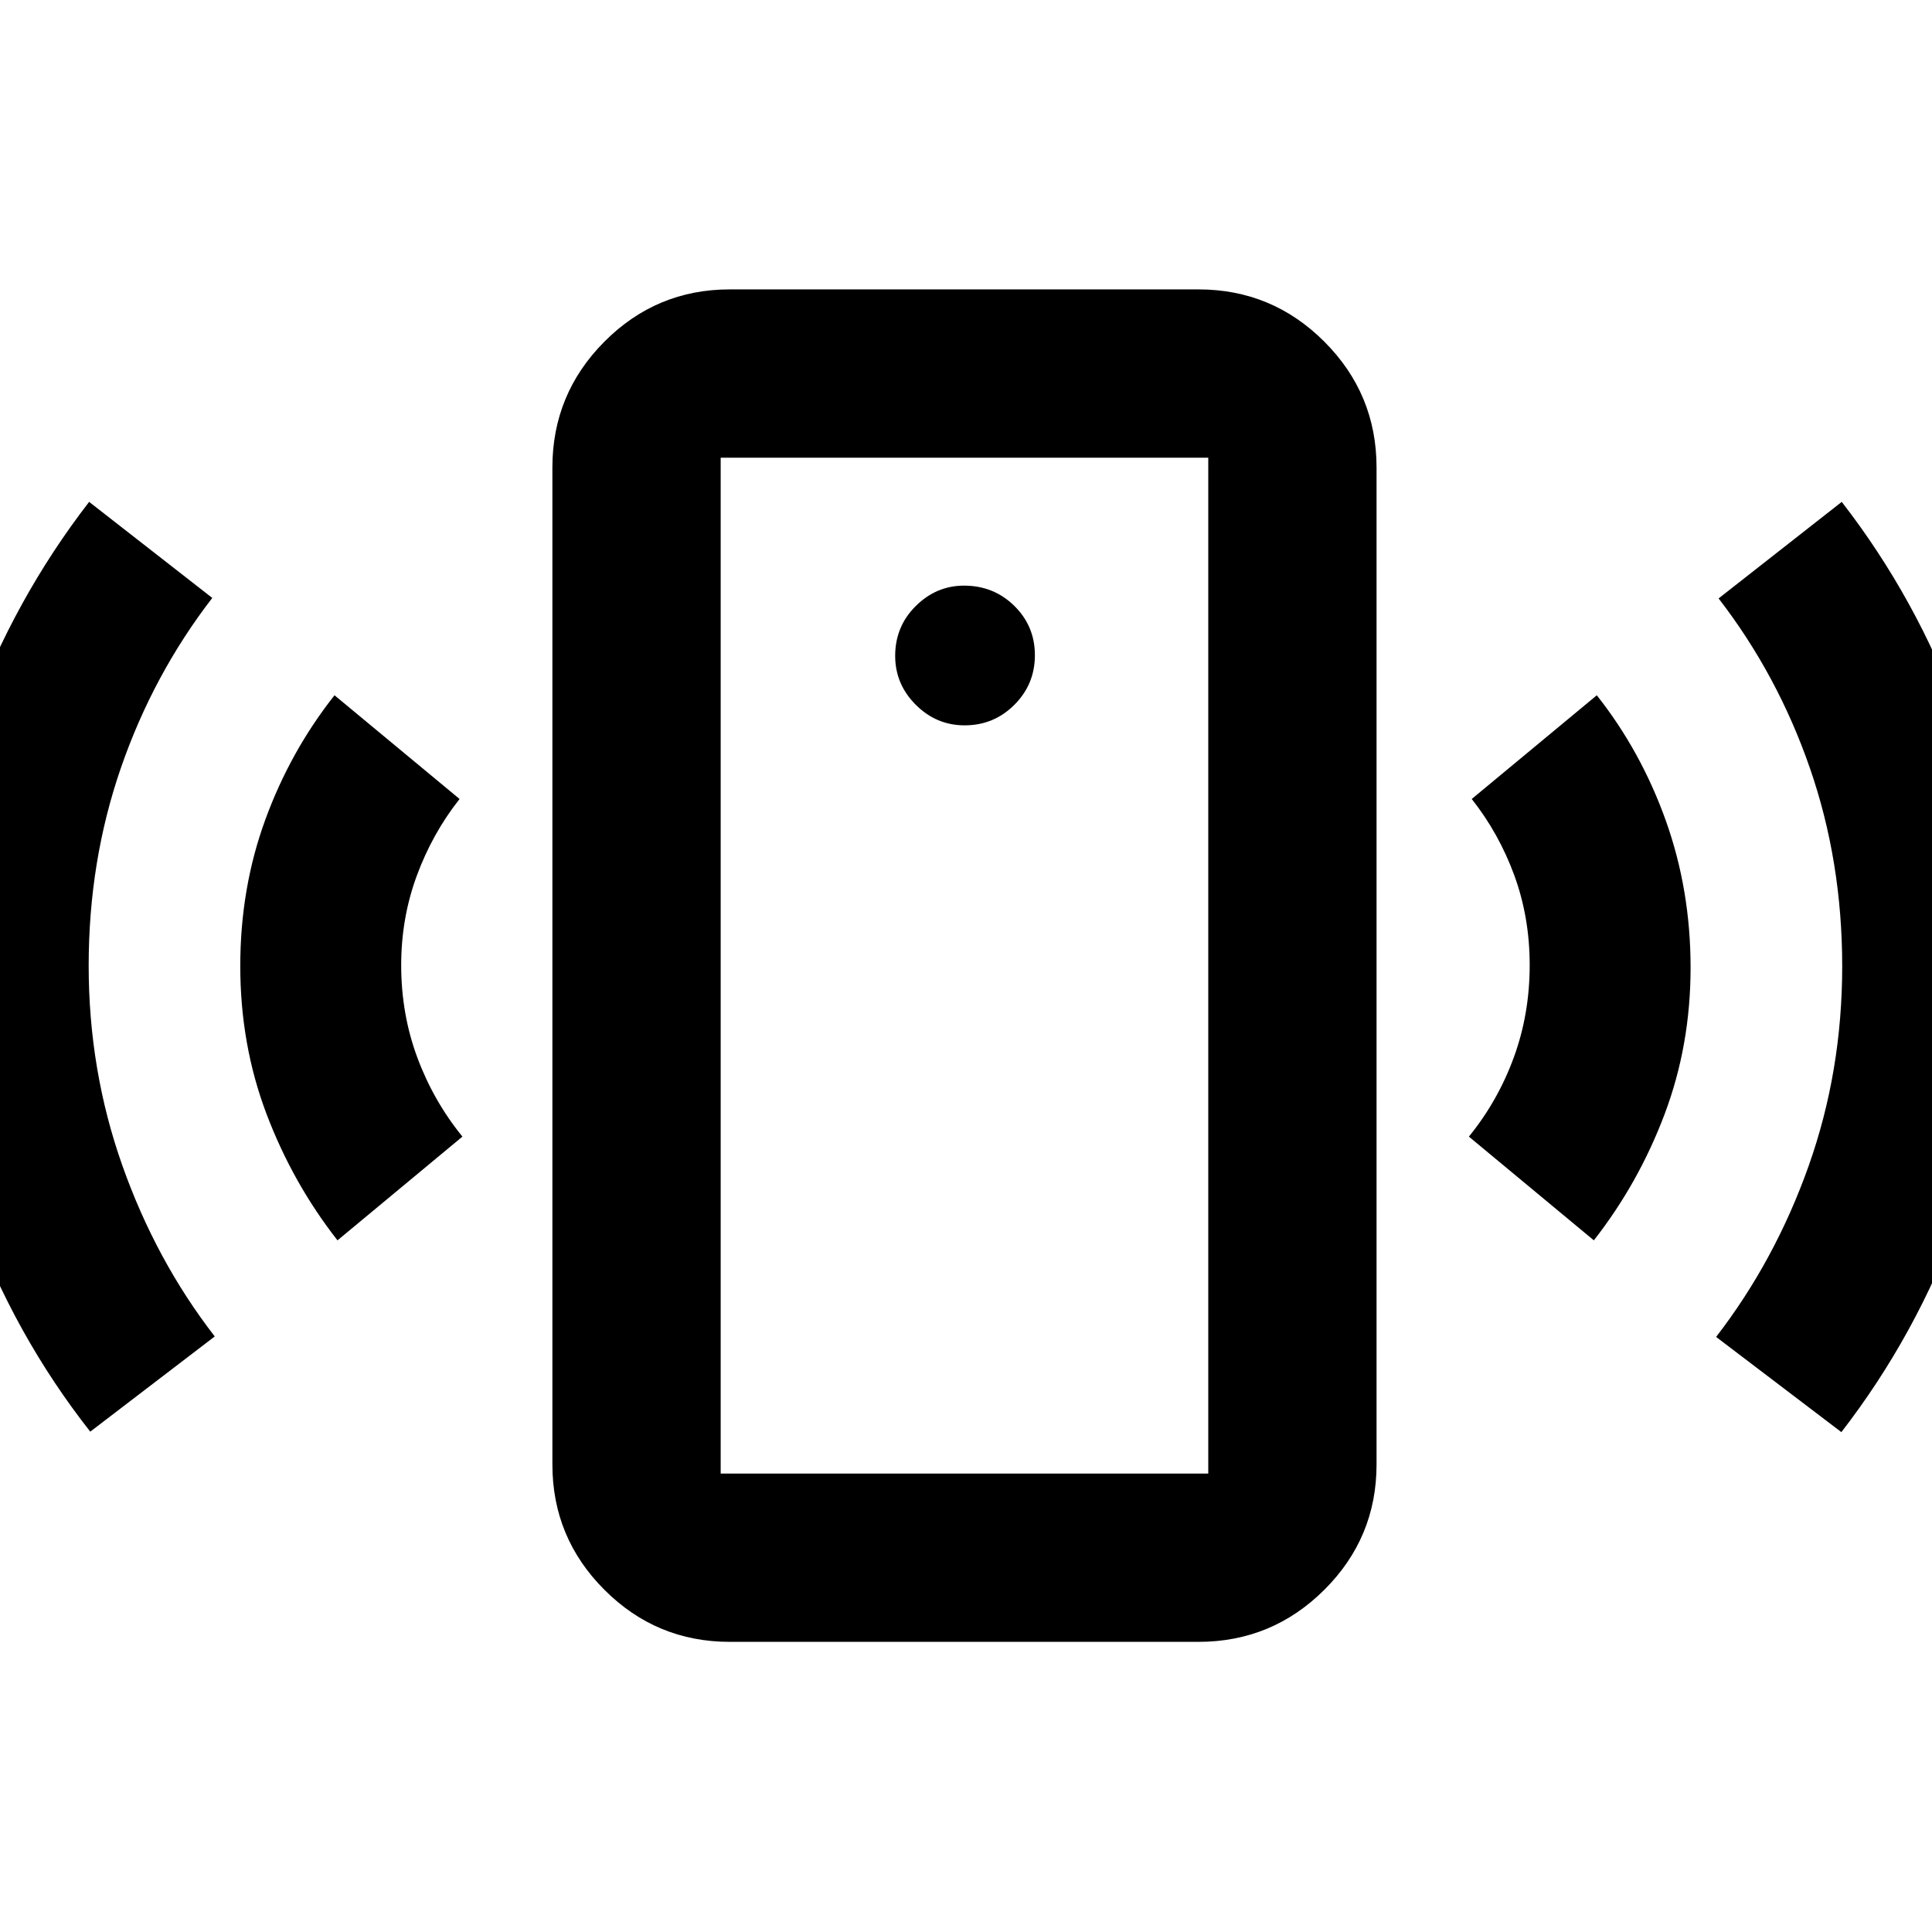 <svg xmlns="http://www.w3.org/2000/svg" height="40" viewBox="0 -960 960 960" width="40"><path d="M479.33-599.58q14.46 0 24.68-10.18 10.22-10.17 10.22-24.68 0-14.44-10.22-24.5t-25-10.06q-13.75 0-23.97 10.13-10.23 10.13-10.23 24.77 0 14.07 10.23 24.3 10.22 10.22 24.29 10.22ZM167.7-343.68q-22.21-28.36-35.26-62.78-13.05-34.42-13.05-73.54 0-38.67 12.44-72.7 12.43-34.03 34.39-61.82l62.14 51.53q-13.51 17.11-21.26 38.13-7.75 21.02-7.75 44.47 0 24.3 8.03 45.91 8.04 21.6 22.4 39.26l-62.08 51.54ZM44.85-248.62Q7.14-296.59-14.38-355.21-35.9-413.82-35.9-479.79q0-65.96 21.43-124.23 21.43-58.26 58.76-106.6l61.19 47.73q-29.35 38.03-45.39 84.4-16.03 46.37-16.03 98.33 0 52 16.72 99.27 16.73 47.27 45.93 84.96l-61.86 47.31Zm317.77 104.45q-36.44 0-62.29-25.86-25.85-25.85-25.85-62.29v-495.36q0-36.6 25.85-62.56t62.29-25.96h232.86q36.59 0 62.56 25.96Q684-764.28 684-727.68v495.36q0 36.44-25.96 62.29-25.97 25.86-62.56 25.86H362.62Zm-4.52-83.63h242.28v-504.78H358.1v504.78Zm433.87-115.88-62.09-51.54q14.37-17.66 22.29-39.28 7.92-21.61 7.92-45.93 0-23.7-7.63-44.58-7.64-20.87-21.16-37.98l62.14-51.53q21.97 27.79 34.29 62.27 12.31 34.48 12.31 73.06 0 38.59-12.93 72.87-12.94 34.28-35.14 62.64Zm122.99 95.29-62.23-47.3q29.34-38.03 46-85.04 16.65-47 16.65-99.12 0-52.12-16.04-98.45-16.03-46.32-45.38-84.35l61.19-47.97q37.38 48.22 58.69 106.57 21.31 58.35 21.31 124.45 0 65.55-21.5 124.36-21.49 58.81-58.69 106.85ZM358.1-227.8v-504.78 504.78Z"/></svg>